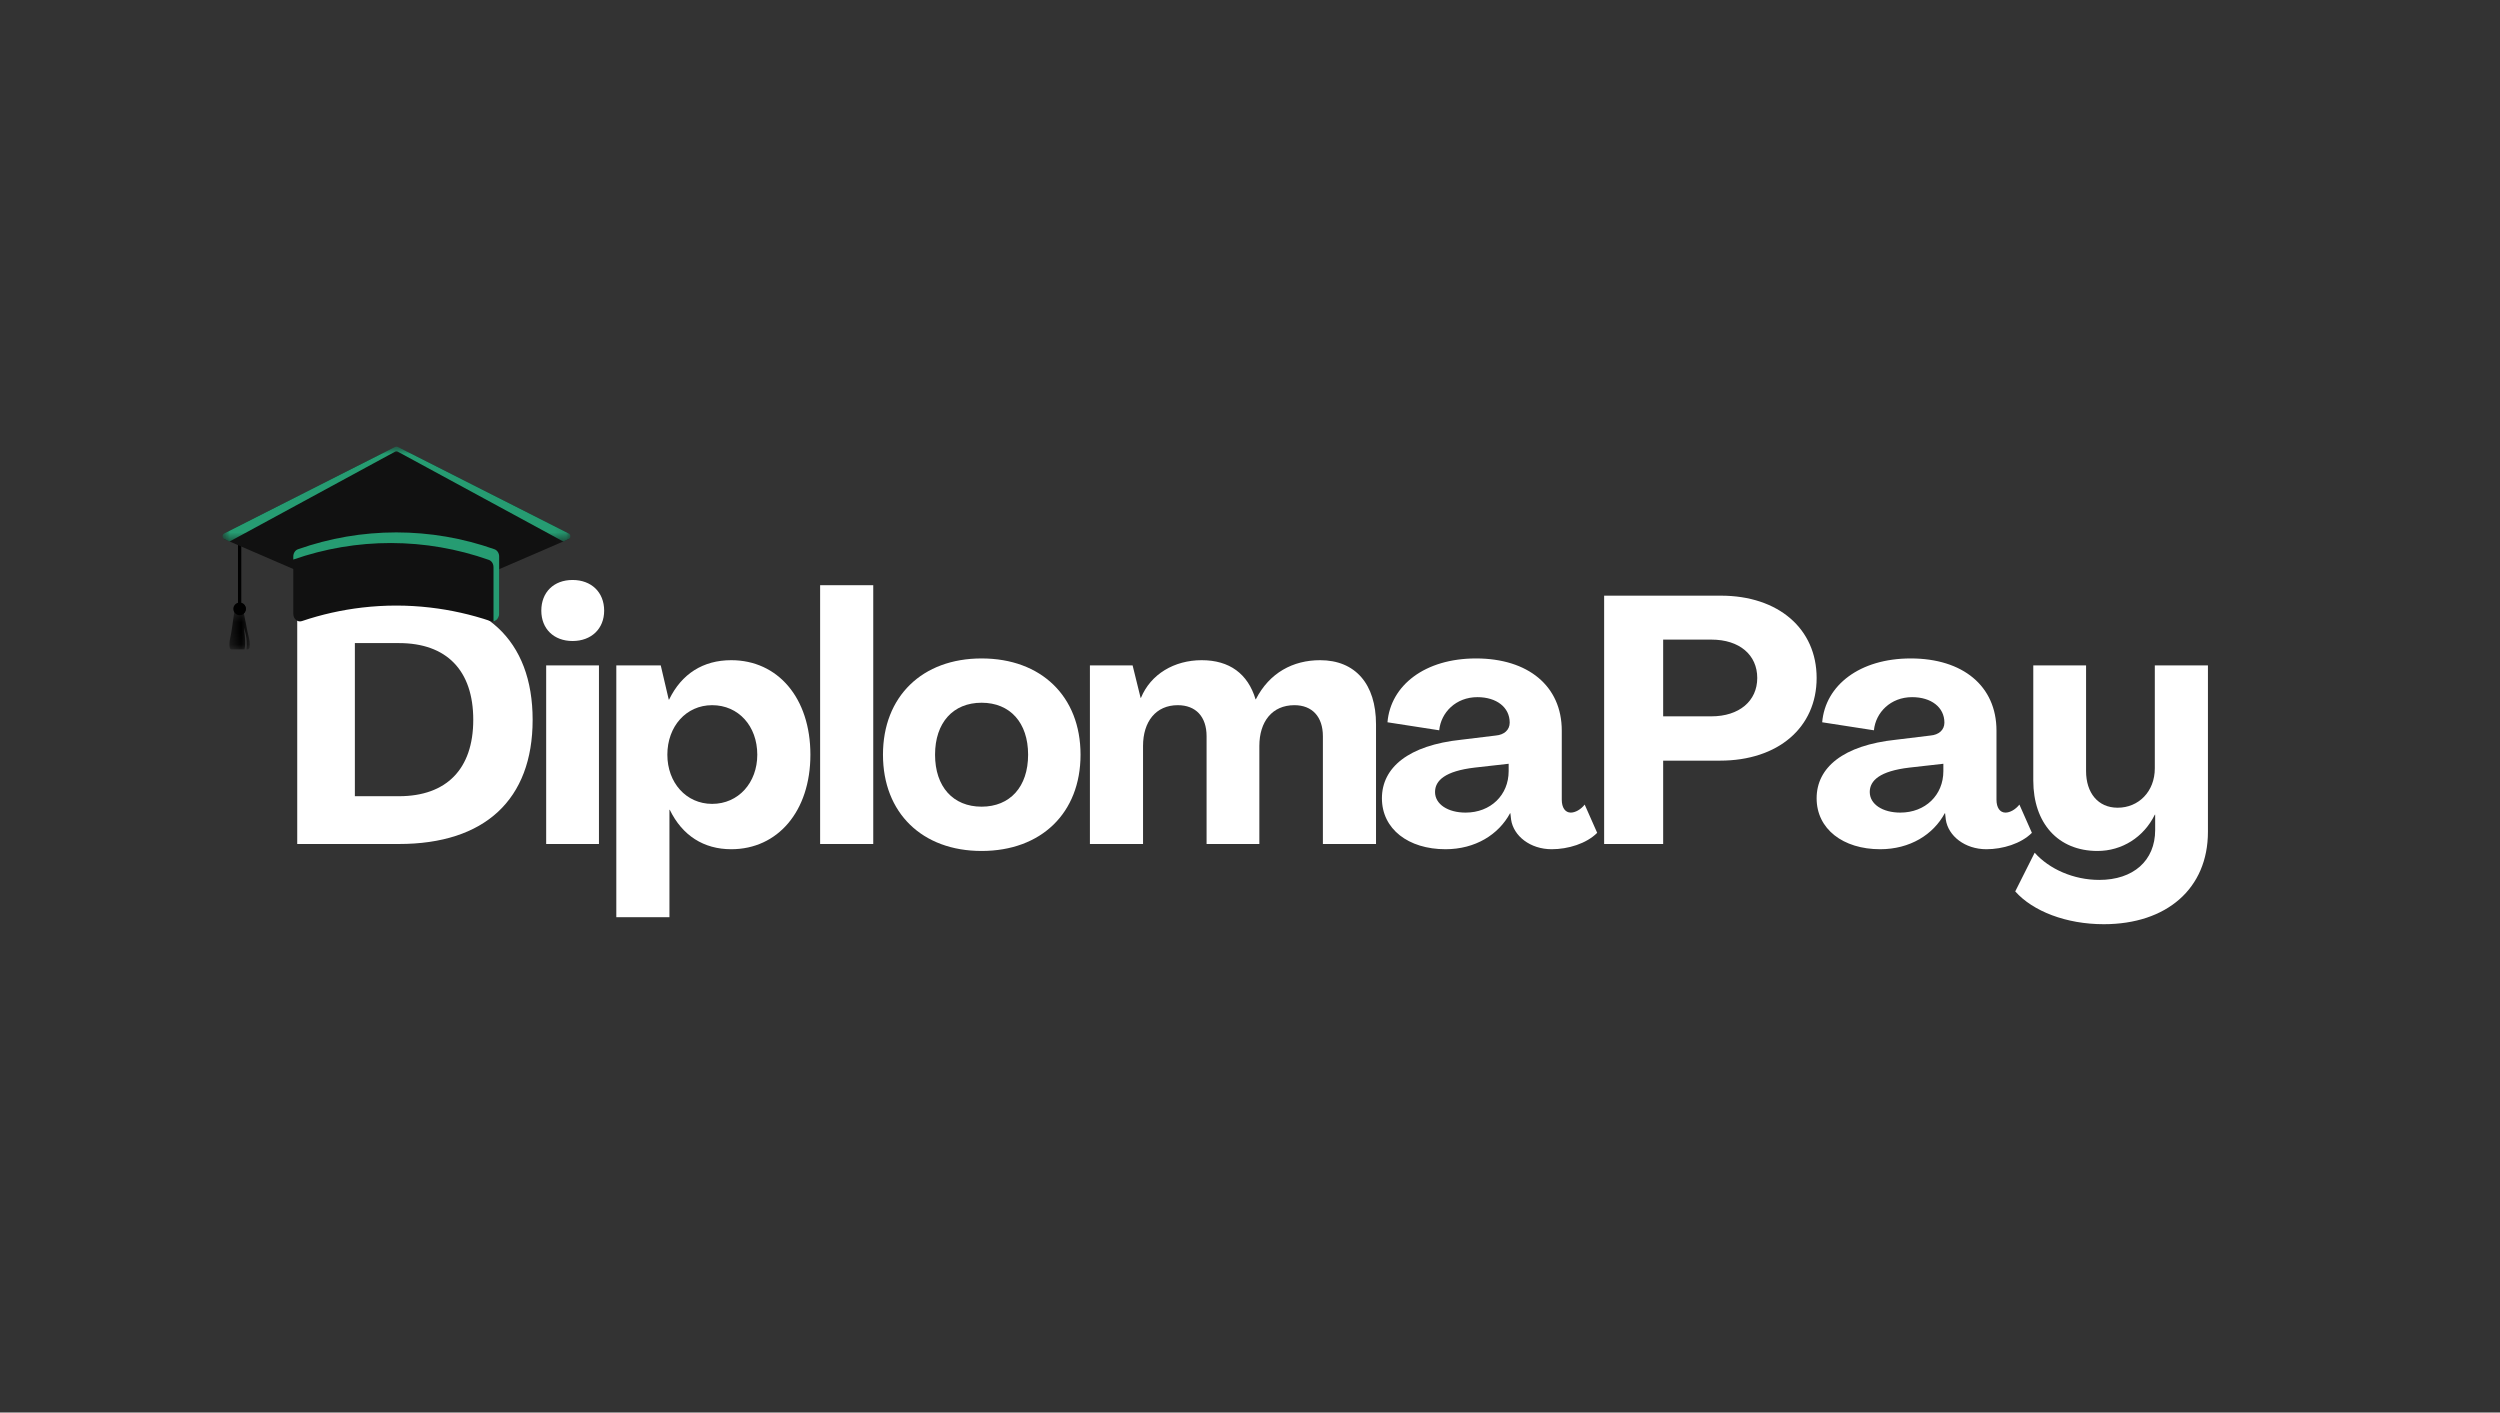 <svg width="223" height="126" viewBox="0 0 223 126" fill="none" xmlns="http://www.w3.org/2000/svg">
<rect x="0" y="0" width="223" height="126" fill="#333333" stroke="none"/>
<path d="M26.513 75.284H35.587C43.237 75.284 47.511 71.333 47.511 64.208C47.511 57.084 43.237 53.133 35.587 53.133H26.513V75.284ZM31.654 71.022V57.364H35.587C39.83 57.364 42.215 59.791 42.215 64.208C42.215 68.595 39.83 71.022 35.587 71.022H31.654Z" fill="white"/>
<path d="M51.073 57.178C52.745 57.178 53.891 56.089 53.891 54.471C53.891 52.822 52.745 51.734 51.073 51.734C49.4 51.734 48.285 52.822 48.285 54.471C48.285 56.089 49.4 57.178 51.073 57.178ZM48.719 75.284H53.427V59.355H48.719V75.284Z" fill="white"/>
<path d="M54.975 81.817H59.714V72.235H59.745C60.86 74.537 62.78 75.751 65.227 75.751C69.377 75.751 72.288 72.359 72.288 67.32C72.288 62.249 69.377 58.889 65.227 58.889C62.718 58.889 60.798 60.102 59.683 62.404H59.652L58.939 59.355H54.975V81.817ZM63.523 71.706C61.2 71.706 59.528 69.808 59.528 67.32C59.528 64.8 61.2 62.902 63.523 62.902C65.877 62.902 67.55 64.769 67.55 67.32C67.55 69.808 65.877 71.706 63.523 71.706Z" fill="white"/>
<path d="M73.155 75.284H77.894V52.2H73.155V75.284Z" fill="white"/>
<path d="M87.557 75.906C92.884 75.906 96.384 72.515 96.384 67.32C96.384 62.124 92.884 58.733 87.557 58.733C82.261 58.733 78.761 62.124 78.761 67.32C78.761 72.515 82.261 75.906 87.557 75.906ZM87.557 71.955C85.018 71.955 83.407 70.182 83.407 67.32C83.407 64.458 85.018 62.684 87.557 62.684C90.097 62.684 91.707 64.458 91.707 67.32C91.707 70.182 90.097 71.955 87.557 71.955Z" fill="white"/>
<path d="M97.22 75.284H101.959V66.542C101.959 64.364 103.105 62.902 105.056 62.902C106.667 62.902 107.627 63.928 107.627 65.671V75.284H112.334V66.542C112.334 64.364 113.48 62.902 115.462 62.902C117.042 62.902 118.002 63.928 118.002 65.671V75.284H122.741V64.613C122.741 61.004 120.883 58.889 117.754 58.889C115.338 58.889 113.233 60.008 112.025 62.373H111.994C111.312 60.102 109.671 58.889 107.193 58.889C104.746 58.889 102.64 60.133 101.773 62.249H101.742L101.029 59.355H97.22V75.284Z" fill="white"/>
<path d="M128.935 75.751C131.598 75.751 133.674 74.444 134.695 72.546H134.727L134.789 73.106C135.005 74.568 136.492 75.751 138.412 75.751C139.867 75.751 141.509 75.253 142.469 74.289L141.354 71.769C141.014 72.204 140.518 72.484 140.115 72.484C139.62 72.484 139.31 72.048 139.31 71.333V65.173C139.31 61.191 136.306 58.733 131.66 58.733C127.108 58.733 124.041 61.129 123.763 64.427L128.378 65.142C128.532 63.555 129.864 62.186 131.784 62.186C133.488 62.186 134.665 63.089 134.665 64.458C134.665 65.111 134.169 65.546 133.426 65.609L130.359 65.982C125.621 66.48 123.267 68.47 123.267 71.209C123.267 73.946 125.621 75.751 128.935 75.751ZM130.731 72.484C129.152 72.484 128.005 71.737 128.005 70.648C128.005 69.622 128.904 68.782 131.536 68.47L134.572 68.128V68.782C134.572 70.928 132.961 72.484 130.731 72.484Z" fill="white"/>
<path d="M143.089 75.284H148.354V67.849H153.433C158.605 67.849 162.044 64.893 162.044 60.475C162.044 56.089 158.637 53.133 153.495 53.133H143.089V75.284ZM148.354 63.897V57.053H152.659C155.167 57.053 156.747 58.422 156.747 60.475C156.747 62.529 155.136 63.897 152.659 63.897H148.354Z" fill="white"/>
<path d="M167.711 75.751C170.374 75.751 172.45 74.444 173.471 72.546H173.503L173.565 73.106C173.781 74.568 175.268 75.751 177.188 75.751C178.644 75.751 180.285 75.253 181.245 74.289L180.131 71.769C179.79 72.204 179.294 72.484 178.892 72.484C178.396 72.484 178.086 72.048 178.086 71.333V65.173C178.086 61.191 175.082 58.733 170.437 58.733C165.884 58.733 162.818 61.129 162.539 64.427L167.154 65.142C167.308 63.555 168.64 62.186 170.561 62.186C172.264 62.186 173.441 63.089 173.441 64.458C173.441 65.111 172.945 65.546 172.202 65.609L169.135 65.982C164.397 66.48 162.043 68.47 162.043 71.209C162.043 73.946 164.397 75.751 167.711 75.751ZM169.507 72.484C167.928 72.484 166.782 71.737 166.782 70.648C166.782 69.622 167.68 68.782 170.313 68.47L173.348 68.128V68.782C173.348 70.928 171.737 72.484 169.507 72.484Z" fill="white"/>
<path d="M187.656 82.439C193.262 82.439 196.948 79.266 196.948 74.195V59.355H192.209V68.533C192.209 70.617 190.754 72.048 188.895 72.048C187.13 72.048 186.077 70.711 186.077 68.781V59.355H181.369V69.622C181.369 73.417 183.568 75.906 187.099 75.906C189.267 75.906 191.218 74.693 192.209 72.67H192.241V74.039C192.241 76.777 190.289 78.488 187.254 78.488C184.962 78.488 182.794 77.524 181.493 76.062L179.759 79.515C181.339 81.288 184.312 82.439 187.656 82.439Z" fill="white"/>
<mask id="mask0_113_95" style="mask-type:luminance" maskUnits="userSpaceOnUse" x="20" y="54" width="3" height="4">
<path d="M20.442 54.444H22.3V57.91H20.442V54.444Z" fill="white"/>
</mask>
<g mask="url(#mask0_113_95)">
<path d="M20.489 57.747C20.492 57.795 20.51 57.836 20.544 57.871C20.578 57.906 20.618 57.924 20.666 57.928H21.811C21.959 57.338 21.764 56.036 21.754 55.968C22.072 56.915 22.037 57.602 21.997 57.928H22.083C22.131 57.924 22.172 57.905 22.206 57.871C22.239 57.836 22.258 57.796 22.261 57.748C22.273 57.651 22.279 57.554 22.28 57.456C22.279 57.285 22.259 57.115 22.218 56.949C22.17 56.752 22.119 56.557 22.079 56.357L21.731 54.585H20.897L20.693 56.019C20.648 56.331 20.601 56.642 20.528 56.946C20.465 57.209 20.451 57.475 20.486 57.743" fill="black"/>
</g>
<path d="M21.374 54.127C21.416 54.127 21.451 54.113 21.479 54.084C21.508 54.055 21.523 54.02 21.523 53.978V48.105C21.524 48.084 21.521 48.064 21.515 48.045C21.508 48.025 21.497 48.008 21.483 47.993C21.469 47.978 21.453 47.967 21.434 47.959C21.415 47.95 21.396 47.946 21.375 47.946C21.355 47.946 21.334 47.95 21.316 47.959C21.297 47.967 21.281 47.978 21.267 47.993C21.253 48.008 21.242 48.025 21.235 48.045C21.229 48.064 21.226 48.084 21.227 48.105V53.978C21.227 54.02 21.241 54.054 21.27 54.084C21.299 54.112 21.334 54.127 21.374 54.127Z" fill="black"/>
<path d="M20.814 54.31C20.814 54.385 20.828 54.457 20.857 54.525C20.885 54.594 20.926 54.655 20.978 54.707C21.03 54.76 21.091 54.8 21.159 54.829C21.227 54.857 21.299 54.872 21.373 54.872C21.447 54.872 21.518 54.857 21.587 54.829C21.655 54.8 21.716 54.76 21.768 54.707C21.82 54.655 21.861 54.594 21.889 54.525C21.917 54.457 21.932 54.385 21.932 54.31C21.932 54.236 21.917 54.164 21.889 54.096C21.861 54.027 21.82 53.966 21.768 53.913C21.716 53.861 21.655 53.82 21.587 53.792C21.518 53.763 21.447 53.749 21.373 53.749C21.299 53.749 21.227 53.763 21.159 53.792C21.091 53.82 21.03 53.861 20.978 53.913C20.926 53.966 20.885 54.027 20.857 54.096C20.828 54.164 20.814 54.236 20.814 54.31Z" fill="black"/>
<path d="M21.805 54.251C21.805 54.153 21.781 54.061 21.733 53.976C21.685 53.89 21.619 53.822 21.536 53.771C21.573 53.783 21.609 53.799 21.642 53.819C21.676 53.839 21.708 53.862 21.737 53.888C21.766 53.915 21.792 53.944 21.814 53.975C21.837 54.007 21.857 54.041 21.872 54.077C21.889 54.113 21.9 54.15 21.909 54.189C21.916 54.227 21.921 54.266 21.92 54.305C21.92 54.344 21.916 54.383 21.908 54.421C21.899 54.46 21.888 54.497 21.872 54.533C21.856 54.569 21.837 54.602 21.814 54.635C21.791 54.666 21.765 54.696 21.736 54.722C21.706 54.748 21.674 54.771 21.641 54.79C21.607 54.81 21.572 54.825 21.534 54.838C21.497 54.85 21.459 54.858 21.42 54.863C21.381 54.866 21.342 54.866 21.304 54.863C21.265 54.858 21.227 54.85 21.189 54.838C21.152 54.826 21.117 54.81 21.083 54.791C21.125 54.804 21.168 54.812 21.211 54.814C21.255 54.817 21.298 54.815 21.342 54.807C21.385 54.799 21.427 54.787 21.466 54.77C21.507 54.752 21.544 54.731 21.579 54.704C21.615 54.678 21.646 54.648 21.674 54.614C21.702 54.581 21.727 54.544 21.746 54.505C21.766 54.465 21.78 54.425 21.79 54.381C21.8 54.339 21.805 54.295 21.805 54.251Z" fill="black"/>
<mask id="mask1_113_95" style="mask-type:luminance" maskUnits="userSpaceOnUse" x="19" y="39" width="32" height="15">
<path d="M19.829 39.827H50.9V53.511H19.829V39.827Z" fill="white"/>
</mask>
<g mask="url(#mask1_113_95)">
<path d="M19.998 47.582C19.949 47.607 19.91 47.644 19.882 47.691C19.854 47.739 19.84 47.791 19.842 47.846C19.843 47.901 19.86 47.952 19.891 47.998C19.922 48.044 19.963 48.078 20.014 48.1L26.179 50.763L32.339 53.425C34.353 53.218 36.368 53.218 38.383 53.425L44.542 50.763L50.708 48.1C50.759 48.078 50.8 48.044 50.831 47.998C50.862 47.952 50.879 47.901 50.88 47.846C50.882 47.791 50.868 47.739 50.84 47.691C50.812 47.644 50.773 47.607 50.724 47.582L35.489 39.865C35.403 39.822 35.318 39.822 35.233 39.865L19.998 47.582Z" fill="#111111"/>
</g>
<mask id="mask2_113_95" style="mask-type:luminance" maskUnits="userSpaceOnUse" x="19" y="39" width="32" height="10">
<path d="M19.829 39.827H50.9V48.378H19.829V39.827Z" fill="white"/>
</mask>
<g mask="url(#mask2_113_95)">
<path d="M35.489 40.294C35.403 40.251 35.318 40.251 35.233 40.294L20.483 48.301C20.46 48.312 19.957 48.038 19.939 48.051C19.922 48.036 19.906 48.018 19.893 47.999C19.88 47.98 19.869 47.959 19.861 47.937C19.852 47.915 19.847 47.892 19.845 47.869C19.842 47.846 19.842 47.823 19.845 47.799C19.848 47.776 19.854 47.754 19.863 47.732C19.871 47.71 19.882 47.69 19.896 47.67C19.909 47.652 19.925 47.635 19.943 47.619C19.961 47.604 19.98 47.592 20.001 47.581L35.233 39.865C35.318 39.822 35.403 39.822 35.489 39.865L50.724 47.582C50.745 47.593 50.764 47.605 50.782 47.621C50.799 47.636 50.815 47.653 50.829 47.672C50.842 47.691 50.854 47.711 50.862 47.733C50.871 47.755 50.877 47.777 50.88 47.8C50.883 47.824 50.883 47.847 50.88 47.87C50.877 47.894 50.873 47.917 50.864 47.938C50.856 47.96 50.845 47.981 50.832 48C50.819 48.019 50.804 48.037 50.786 48.053C50.769 48.038 50.269 48.312 50.246 48.302L35.489 40.294Z" fill="#269C72"/>
</g>
<path d="M26.162 49.638V54.755C26.162 55.206 26.544 55.531 26.924 55.403C28.68 54.81 30.479 54.407 32.319 54.192C34.334 53.958 36.349 53.958 38.364 54.192C40.206 54.407 42.006 54.81 43.765 55.403C44.145 55.531 44.526 55.206 44.526 54.755V49.638C44.526 49.342 44.355 49.077 44.106 48.992C43.404 48.743 42.691 48.525 41.971 48.338C41.25 48.15 40.523 47.993 39.788 47.867C39.055 47.741 38.317 47.646 37.574 47.583C36.832 47.52 36.089 47.488 35.345 47.488C34.599 47.488 33.856 47.52 33.114 47.583C32.372 47.646 31.634 47.741 30.9 47.867C30.166 47.993 29.439 48.15 28.718 48.338C27.997 48.525 27.285 48.743 26.583 48.992C26.335 49.079 26.163 49.342 26.163 49.638" fill="#111111"/>
<path d="M43.601 49.941C42.902 49.694 42.194 49.477 41.477 49.29C40.76 49.103 40.036 48.947 39.306 48.821C38.576 48.694 37.841 48.599 37.103 48.536C36.365 48.472 35.625 48.44 34.884 48.438C34.143 48.437 33.403 48.467 32.665 48.528C31.926 48.59 31.192 48.682 30.461 48.806C29.73 48.929 29.006 49.084 28.288 49.269C27.571 49.453 26.862 49.668 26.162 49.913V49.639C26.162 49.343 26.332 49.078 26.582 48.993C27.285 48.745 27.997 48.527 28.717 48.339C29.438 48.151 30.165 47.994 30.9 47.868C31.633 47.742 32.371 47.647 33.114 47.585C33.856 47.522 34.599 47.49 35.343 47.49C36.089 47.49 36.832 47.522 37.574 47.585C38.316 47.647 39.054 47.742 39.788 47.868C40.522 47.994 41.249 48.151 41.97 48.339C42.691 48.527 43.403 48.745 44.105 48.993C44.353 49.08 44.525 49.343 44.525 49.639V54.755C44.525 55.103 44.299 55.374 44.02 55.422V50.587C44.02 50.29 43.85 50.025 43.601 49.94" fill="#269C72"/>
</svg>
